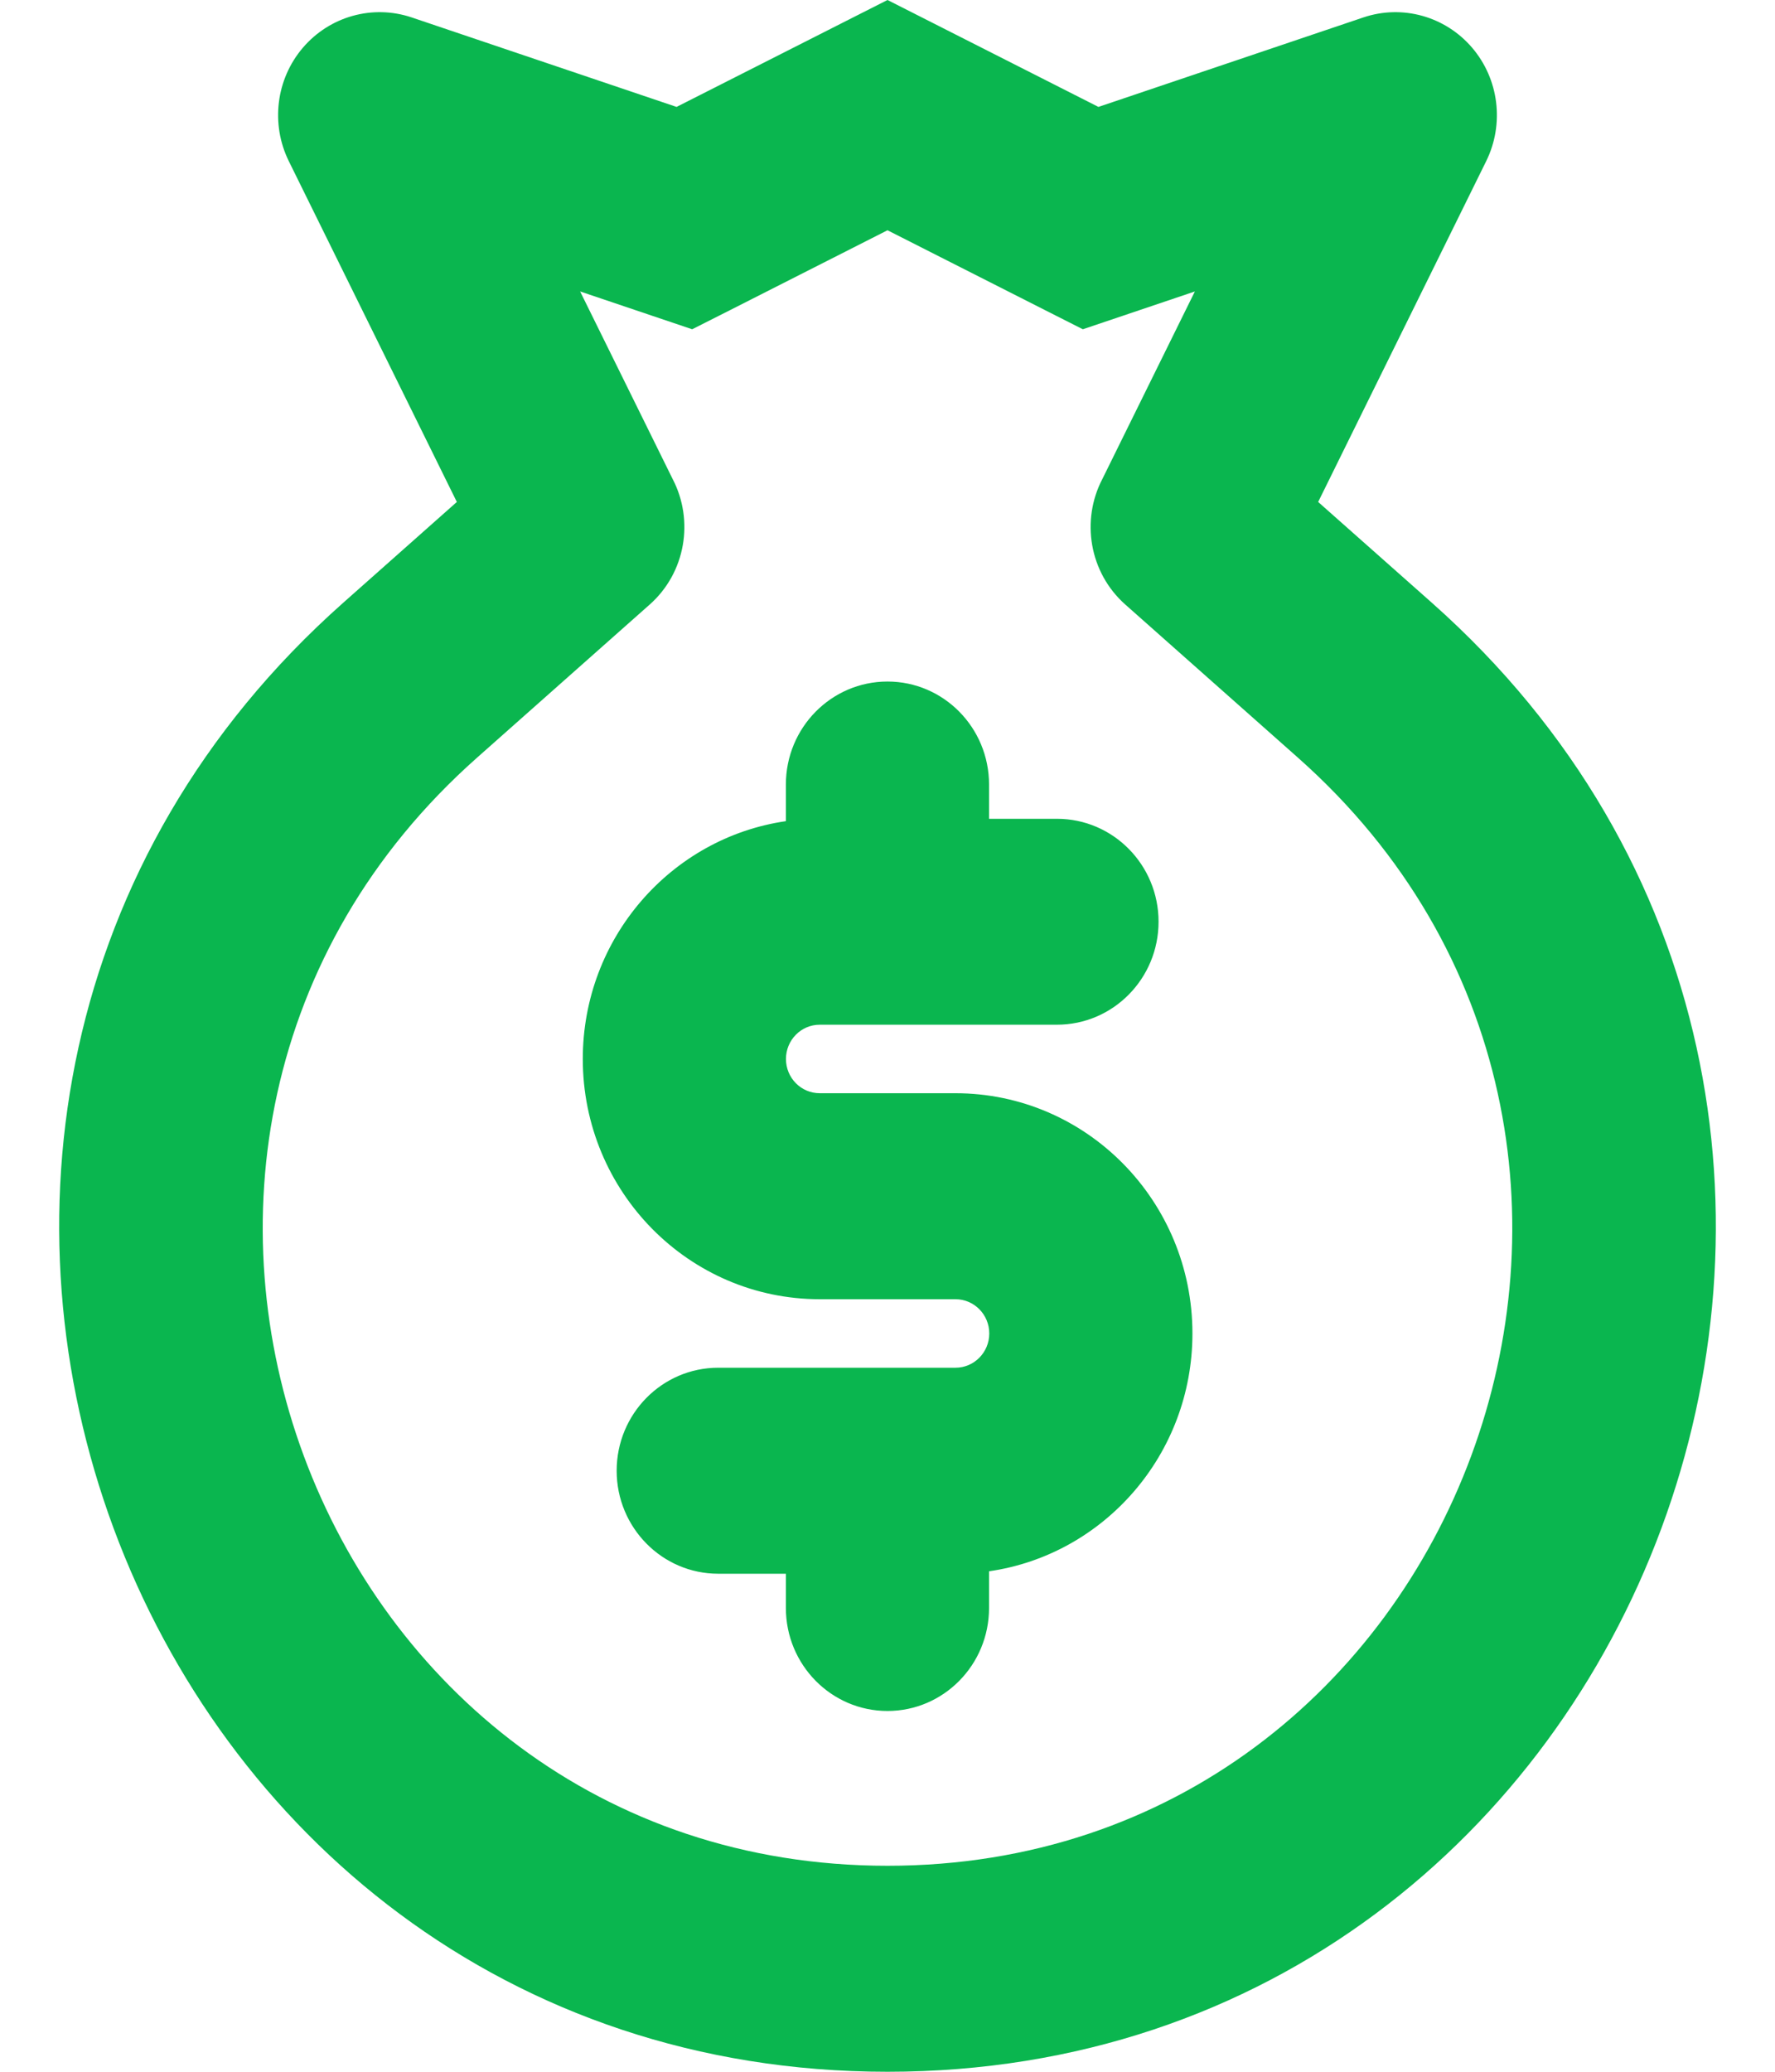 <svg width="24" height="28" viewBox="0 0 24 28" fill="none" xmlns="http://www.w3.org/2000/svg">
<path fill-rule="evenodd" clip-rule="evenodd" d="M12 -6.10352e-05L12.614 0.311L14.852 1.445L18.433 0.236C18.959 0.058 19.54 0.219 19.904 0.644C20.268 1.069 20.343 1.675 20.095 2.178L17.823 6.784L19.361 8.147C27.128 15.035 22.321 28 12 28C1.679 28 -3.128 15.035 4.64 8.147L6.177 6.784L3.905 2.178C3.657 1.675 3.732 1.069 4.096 0.644C4.46 0.219 5.041 0.058 5.568 0.236L9.148 1.445L11.386 0.311L12 -6.10352e-05ZM16.156 3.939L14.905 6.474C14.614 7.031 14.727 7.738 15.216 8.171L17.552 10.242C23.41 15.437 19.785 25.216 12 25.216C4.215 25.216 0.59 15.437 6.448 10.242L8.784 8.171C9.273 7.738 9.386 7.031 9.095 6.474L7.844 3.939L8.819 4.268L9.359 4.45L9.868 4.193L12 3.112L14.133 4.193L14.641 4.45L15.181 4.268L16.156 3.939ZM13.373 10.603C13.373 9.834 12.758 9.211 12 9.211C11.241 9.211 10.626 9.834 10.626 10.603V11.098C9.074 11.323 7.88 12.677 7.88 14.312C7.88 16.105 9.314 17.559 11.084 17.559H12.919C13.171 17.559 13.376 17.766 13.376 18.022C13.376 18.278 13.171 18.485 12.919 18.485H9.711C8.953 18.485 8.338 19.108 8.338 19.877C8.338 20.646 8.953 21.269 9.711 21.269H10.626V21.732C10.626 22.5 11.241 23.124 12 23.124C12.758 23.124 13.373 22.5 13.373 21.732V21.236C14.927 21.013 16.123 19.659 16.123 18.022C16.123 16.229 14.688 14.775 12.919 14.775H11.084C10.831 14.775 10.627 14.568 10.627 14.312C10.627 14.057 10.831 13.849 11.084 13.849H14.291C15.05 13.849 15.665 13.226 15.665 12.457C15.665 11.689 15.05 11.066 14.291 11.066H13.373V10.603Z" fill="#0AB64F"/>
</svg>
